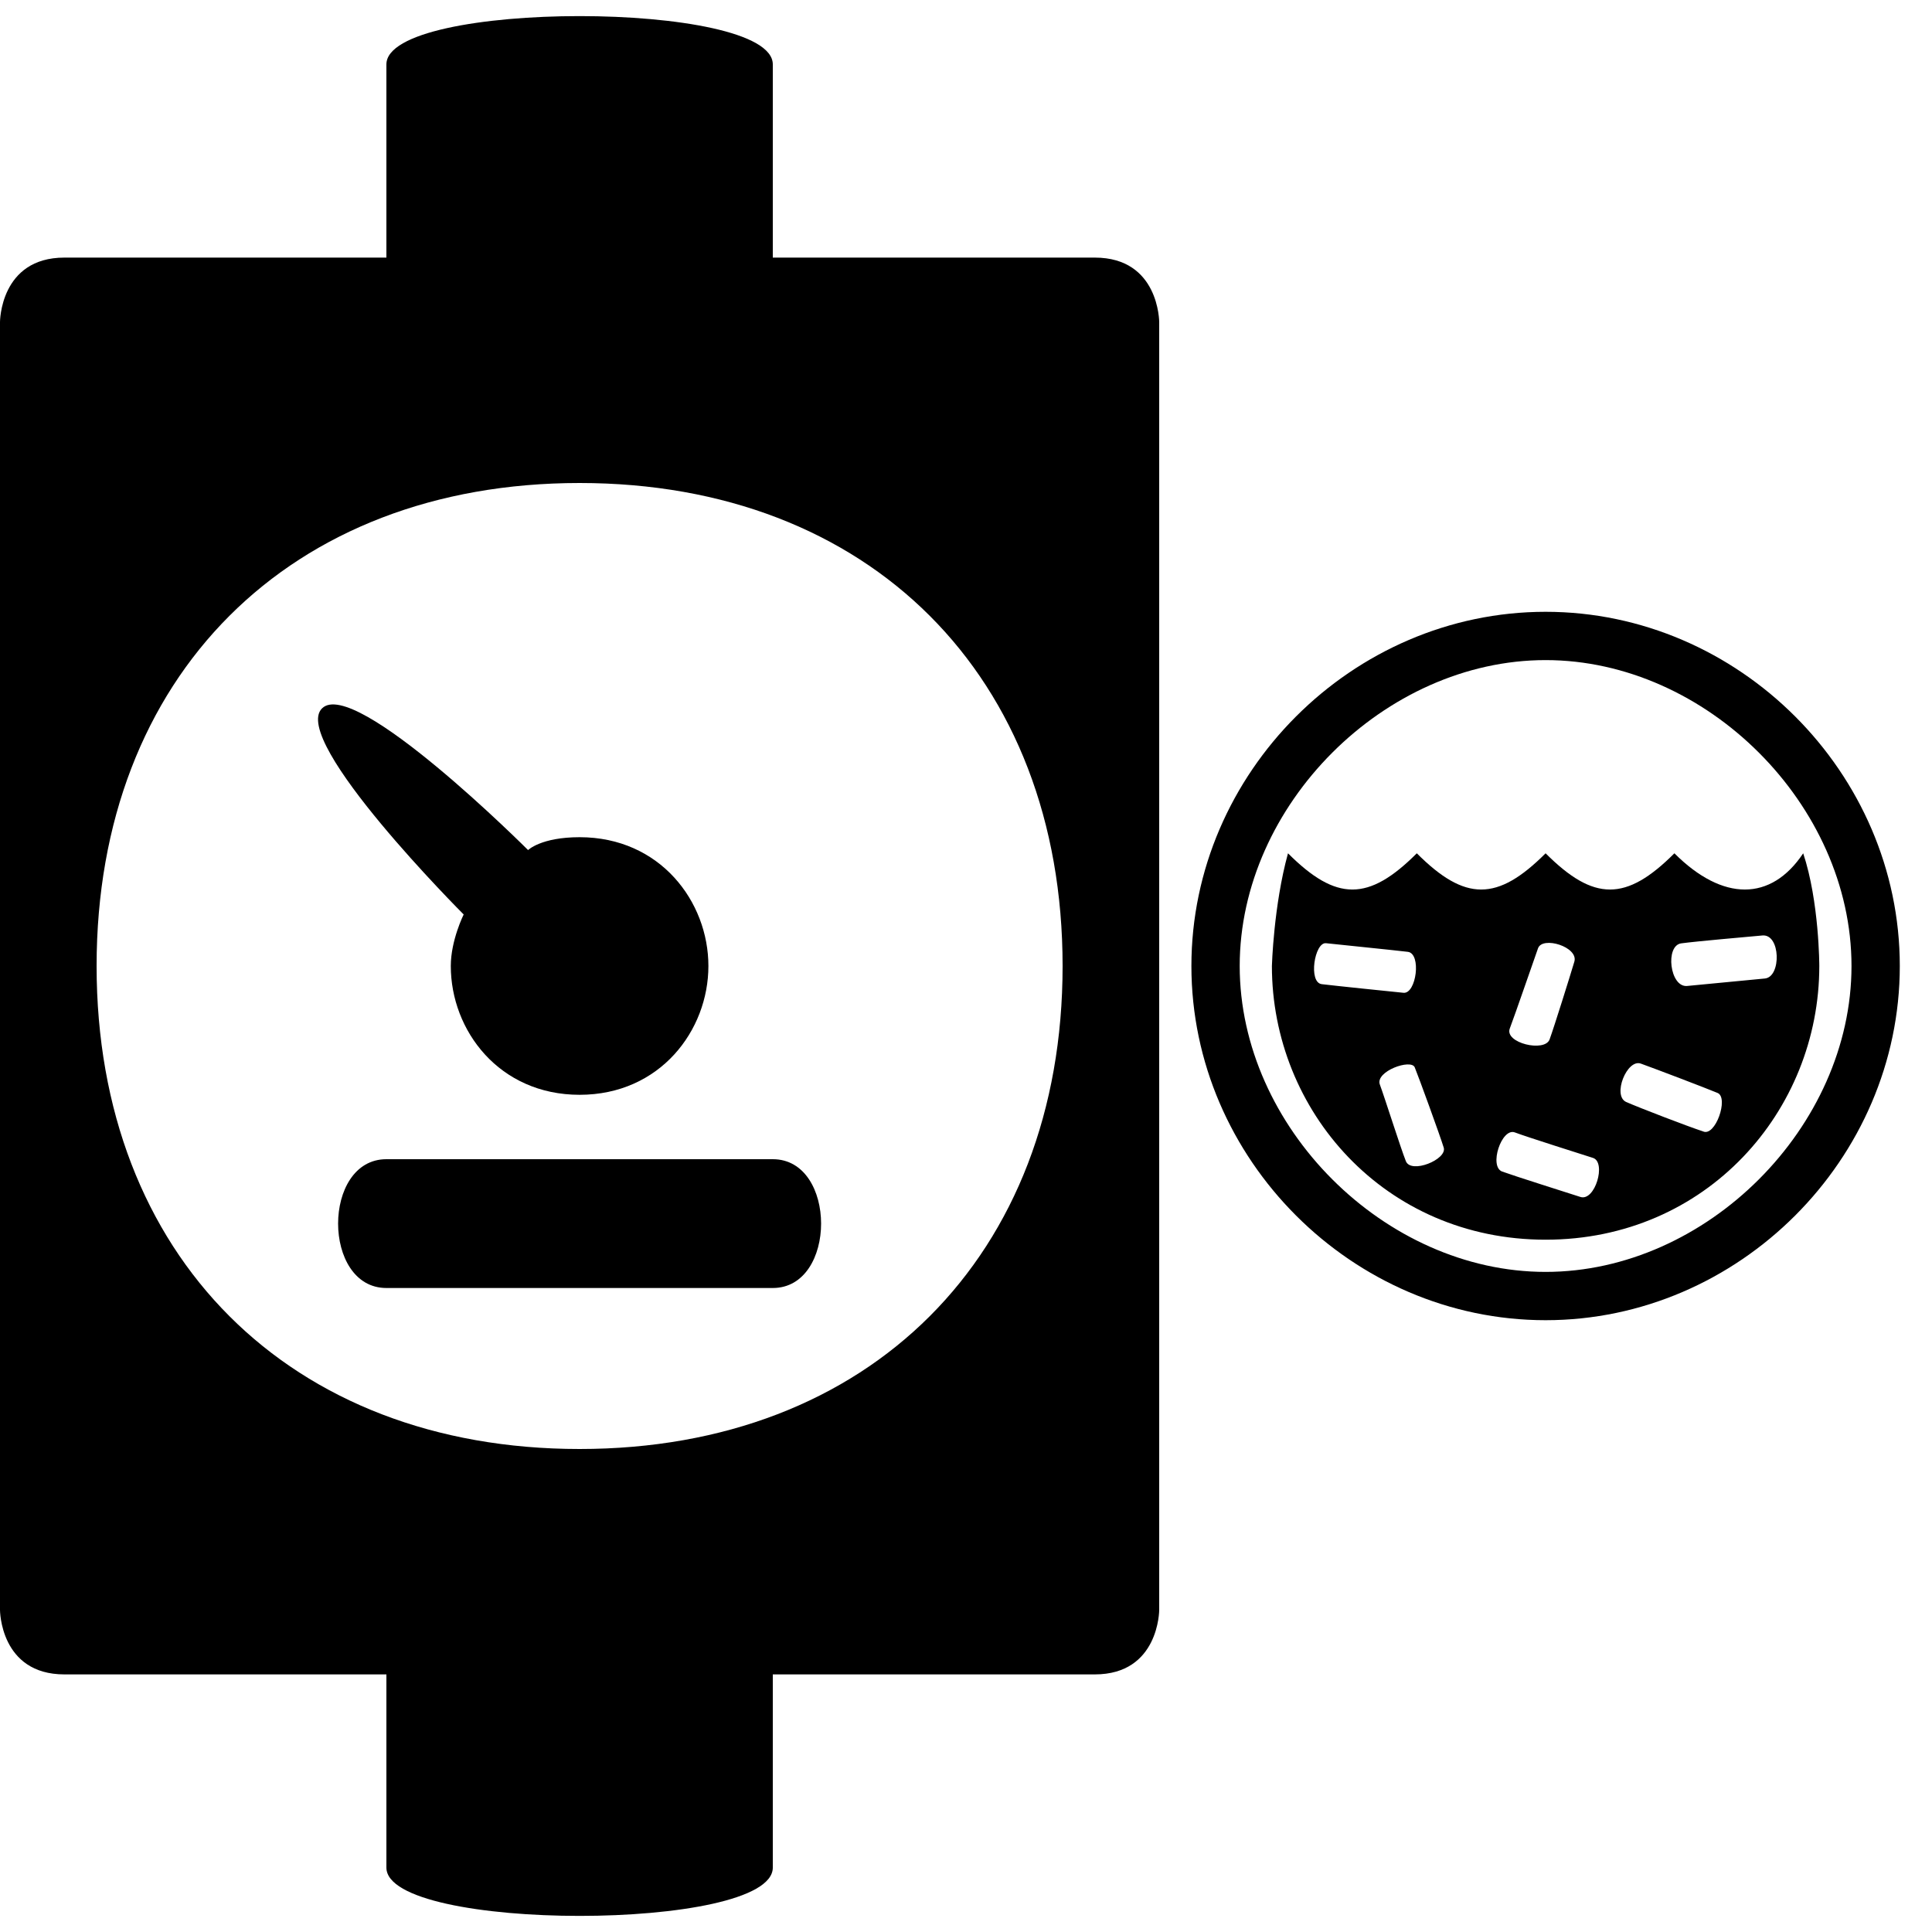 <?xml version="1.0" encoding="UTF-8"?>
<!DOCTYPE svg PUBLIC "-//W3C//DTD SVG 1.1//EN" "http://www.w3.org/Graphics/SVG/1.1/DTD/svg11.dtd">
<svg version="1.1" xmlns="http://www.w3.org/2000/svg" xmlns:xlink="http://www.w3.org/1999/xlink" x="0" y="0" width="15" height="15" viewBox="0 0 15 15">
<path d="M6,0.5 C6,0.5 6,2 6,2 C6,2 8.5,2 8.5,2 C9,2 9,2.5 9,2.5 L9,12.5 C9,12.5 9,13 8.5,13 C8.5,13 6,13 6,13 L6,14.5 C6,15 3,15 3,14.5 L3,13 C3,13 0.5,13 0.5,13 C0,13 0,12.5 0,12.5 L0,2.5 C0,2.5 0,2 0.5,2 C0.5,2 3,2 3,2 C3,2 3,0.5 3,0.5 C3,0 6,0 6,0.5 z M4.5,3.75 C2.25,3.75 0.75,5.25 0.75,7.5 C0.75,9.75 2.25,11.25 4.5,11.25 C6.75,11.25 8.25,9.75 8.25,7.5 C8.25,5.25 6.75,3.75 4.5,3.75 z"/>
<path d="M3,9 C3.02,9 6,9 6,9 C6.5,9 6.5,10 6,10 C6,10 3.02,10 3,10 C2.5,10 2.5,9 3,9 z M2.5,5.5 C2.25,5.75 3.6,7.1 3.6,7.1 C3.6,7.1 3.5,7.3 3.5,7.5 C3.5,8 3.875,8.5 4.5,8.5 C5.125,8.5 5.5,8 5.5,7.5 C5.5,7 5.125,6.5 4.5,6.5 C4.2,6.5 4.1,6.6 4.1,6.6 C4.1,6.6 2.75,5.25 2.5,5.5 z"/>
<path d="M12,4.75 C13.5,4.75 14.75,6 14.75,7.5 C14.75,9 13.5,10.25 12,10.25 C10.5,10.25 9.25,9 9.25,7.5 C9.25,6 10.5,4.75 12,4.75 z M12,5.125 C10.75,5.125 9.625,6.25 9.625,7.5 C9.625,8.75 10.75,9.875 12,9.875 C13.25,9.875 14.375,8.75 14.375,7.5 C14.375,6.25 13.25,5.125 12,5.125 z M10.295,7.323 C10.385,7.333 10.823,7.377 10.93,7.39 C11.038,7.403 10.996,7.717 10.897,7.708 C10.798,7.698 10.368,7.654 10.262,7.641 C10.156,7.628 10.206,7.314 10.295,7.323 z M13.054,7.324 C13.183,7.307 13.542,7.276 13.683,7.263 C13.825,7.25 13.831,7.584 13.703,7.597 C13.574,7.61 13.234,7.642 13.099,7.655 C12.964,7.668 12.926,7.34 13.054,7.324 z M11.941,7.363 C11.975,7.265 12.258,7.352 12.223,7.467 C12.187,7.587 12.068,7.968 12.031,8.07 C11.994,8.172 11.679,8.098 11.722,7.985 C11.765,7.872 11.91,7.449 11.941,7.363 z M12.74,8.258 C12.849,8.297 13.248,8.449 13.336,8.486 C13.423,8.524 13.318,8.829 13.222,8.784 C13.103,8.745 12.736,8.604 12.626,8.556 C12.516,8.507 12.632,8.218 12.74,8.258 z M10.984,8.287 C11.013,8.357 11.181,8.818 11.209,8.91 C11.237,9.002 10.955,9.117 10.915,9.015 C10.874,8.912 10.751,8.522 10.713,8.42 C10.676,8.318 10.956,8.218 10.984,8.287 z M11.761,8.792 C11.865,8.831 12.263,8.956 12.368,8.99 C12.473,9.024 12.384,9.33 12.27,9.293 C12.156,9.256 11.768,9.134 11.663,9.096 C11.558,9.057 11.658,8.754 11.761,8.792 z M14,6.625 C13.75,7 13.375,7 13,6.625 C12.625,7 12.375,7 12,6.625 C11.625,7 11.375,7 11,6.625 C10.625,7 10.375,7 10,6.625 C9.888,7.031 9.875,7.5 9.875,7.5 C9.875,8.625 10.75,9.625 12,9.625 C13.25,9.625 14.125,8.625 14.125,7.5 C14.125,7.5 14.125,7 14,6.625 z"/>
</svg>
